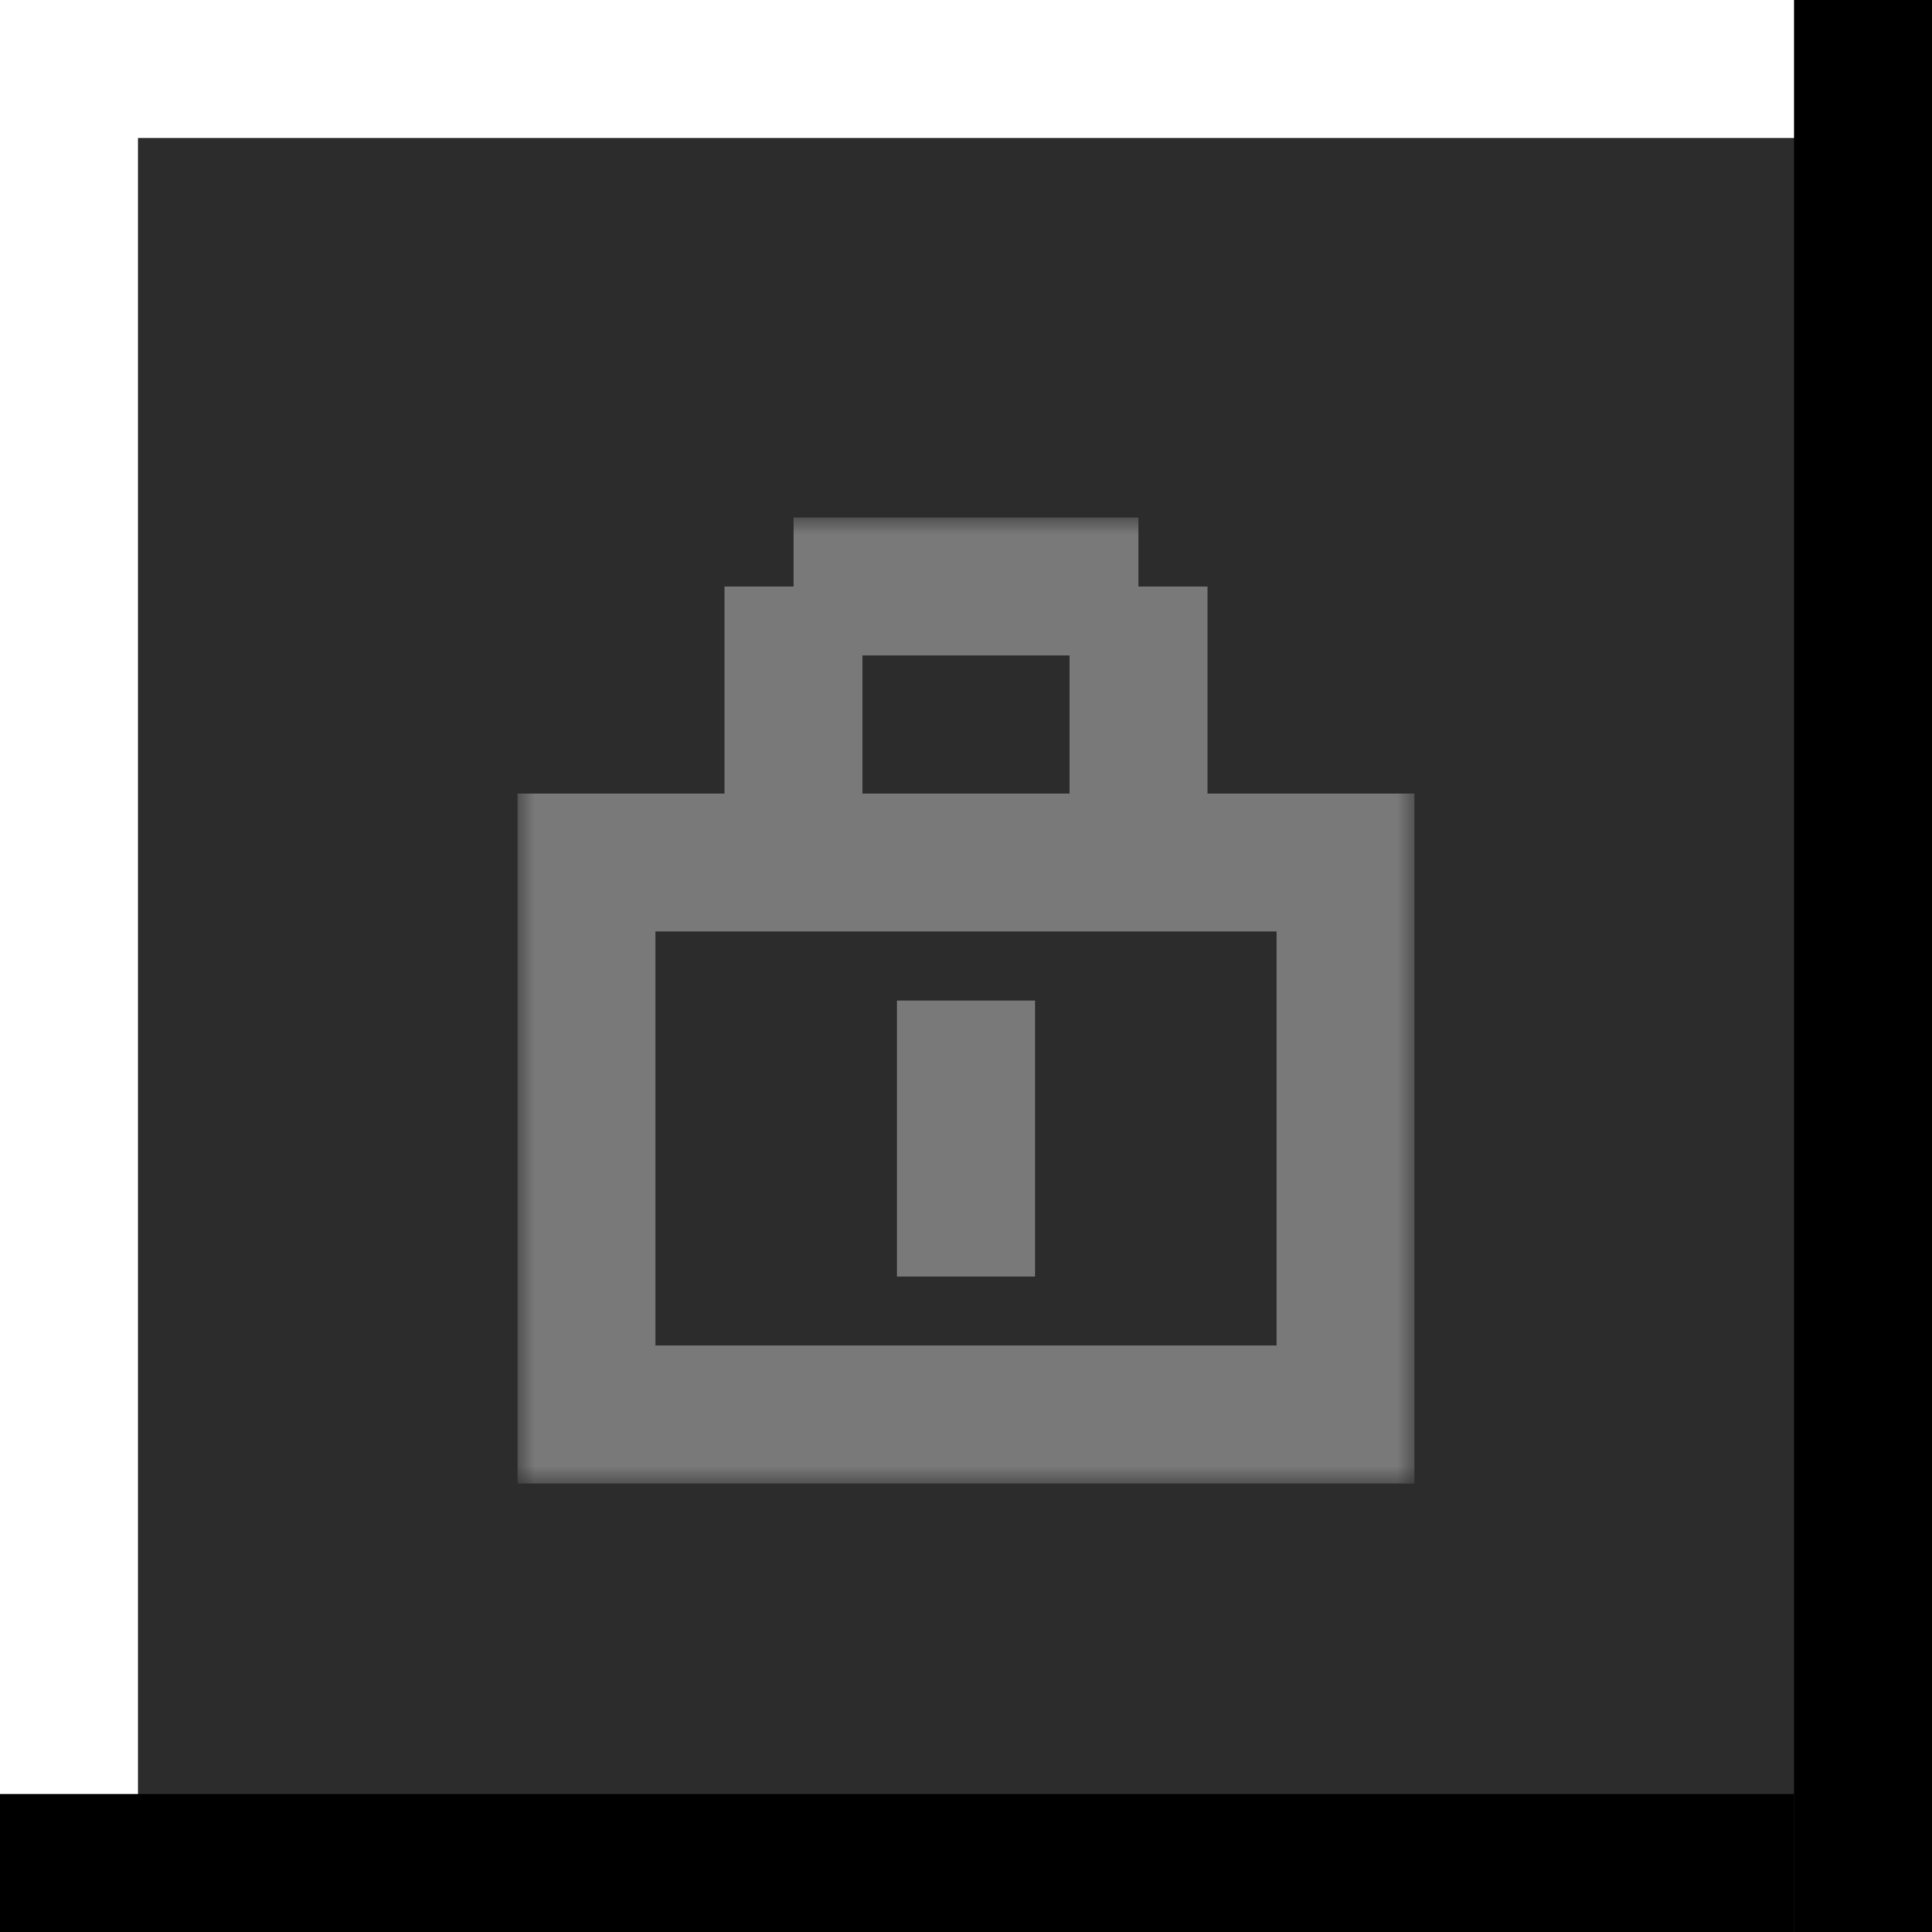 <svg width="56" height="56" viewBox="0 0 56 56" fill="none" xmlns="http://www.w3.org/2000/svg">
<rect width="56" height="56" fill="#2C2C2C"/>
<rect width="56" height="4" fill="white"/>
<rect width="4" height="56" fill="white"/>
<rect y="52" width="52" height="4" fill="black"/>
<rect x="52" width="4" height="56" fill="black"/>
<mask id="path-5-outside-1_406_34690" maskUnits="userSpaceOnUse" x="15" y="15" width="26" height="28" fill="black">
<rect fill="white" x="15" y="15" width="26" height="28"/>
<path fill-rule="evenodd" clip-rule="evenodd" d="M24 16H26H28H30H32V18H30H28H26H24V16ZM24 18V20V22V24H32V22V20V18H34V20V22V24H38H40V26V40V42H16V40V26V24H18H22V22V20V18H24ZM18 26V40H38V26H18ZM27 36V30H29V36H27Z"/>
</mask>
<path fill-rule="evenodd" clip-rule="evenodd" d="M24 16H26H28H30H32V18H30H28H26H24V16ZM24 18V20V22V24H32V22V20V18H34V20V22V24H38H40V26V40V42H16V40V26V24H18H22V22V20V18H24ZM18 26V40H38V26H18ZM27 36V30H29V36H27Z" fill="white"/>
<path d="M24 16V15H23V16H24ZM32 16H33V15H32V16ZM24 24H23V25H24V24ZM32 24V25H33V24H32ZM34 18H35V17H34V18ZM34 24H33V25H34V24ZM40 24H41V23H40V24ZM40 42V43H41V42H40ZM16 42H15V43H16V42ZM16 24V23H15V24H16ZM22 24V25H23V24H22ZM22 18V17H21V18H22ZM18 40H17V41H18V40ZM18 26V25H17V26H18ZM38 40V41H39V40H38ZM38 26H39V25H38V26ZM27 30V29H26V30H27ZM27 36H26V37H27V36ZM29 30H30V29H29V30ZM29 36V37H30V36H29ZM26 15H24V17H26V15ZM28 15H26V17H28V15ZM30 15H28V17H30V15ZM30 17H32V15H30V17ZM31 16V18H33V16H31ZM32 17H30V19H32V17ZM28 19H30V17H28V19ZM26 19H28V17H26V19ZM24 19H26V17H24V19ZM23 16V18H25V16H23ZM25 20V18H23V20H25ZM25 22V20H23V22H25ZM25 24V22H23V24H25ZM32 23H24V25H32V23ZM31 22V24H33V22H31ZM31 20V22H33V20H31ZM31 18V20H33V18H31ZM34 17H32V19H34V17ZM35 20V18H33V20H35ZM35 22V20H33V22H35ZM35 24V22H33V24H35ZM38 23H34V25H38V23ZM40 23H38V25H40V23ZM41 26V24H39V26H41ZM41 40V26H39V40H41ZM41 42V40H39V42H41ZM16 43H40V41H16V43ZM15 40V42H17V40H15ZM15 26V40H17V26H15ZM15 24V26H17V24H15ZM18 23H16V25H18V23ZM22 23H18V25H22V23ZM21 22V24H23V22H21ZM21 20V22H23V20H21ZM21 18V20H23V18H21ZM24 17H22V19H24V17ZM19 40V26H17V40H19ZM38 39H18V41H38V39ZM37 26V40H39V26H37ZM18 27H38V25H18V27ZM26 30V36H28V30H26ZM29 29H27V31H29V29ZM30 36V30H28V36H30ZM27 37H29V35H27V37Z" fill="#797979" mask="url(#path-5-outside-1_406_34690)"/>
</svg>
